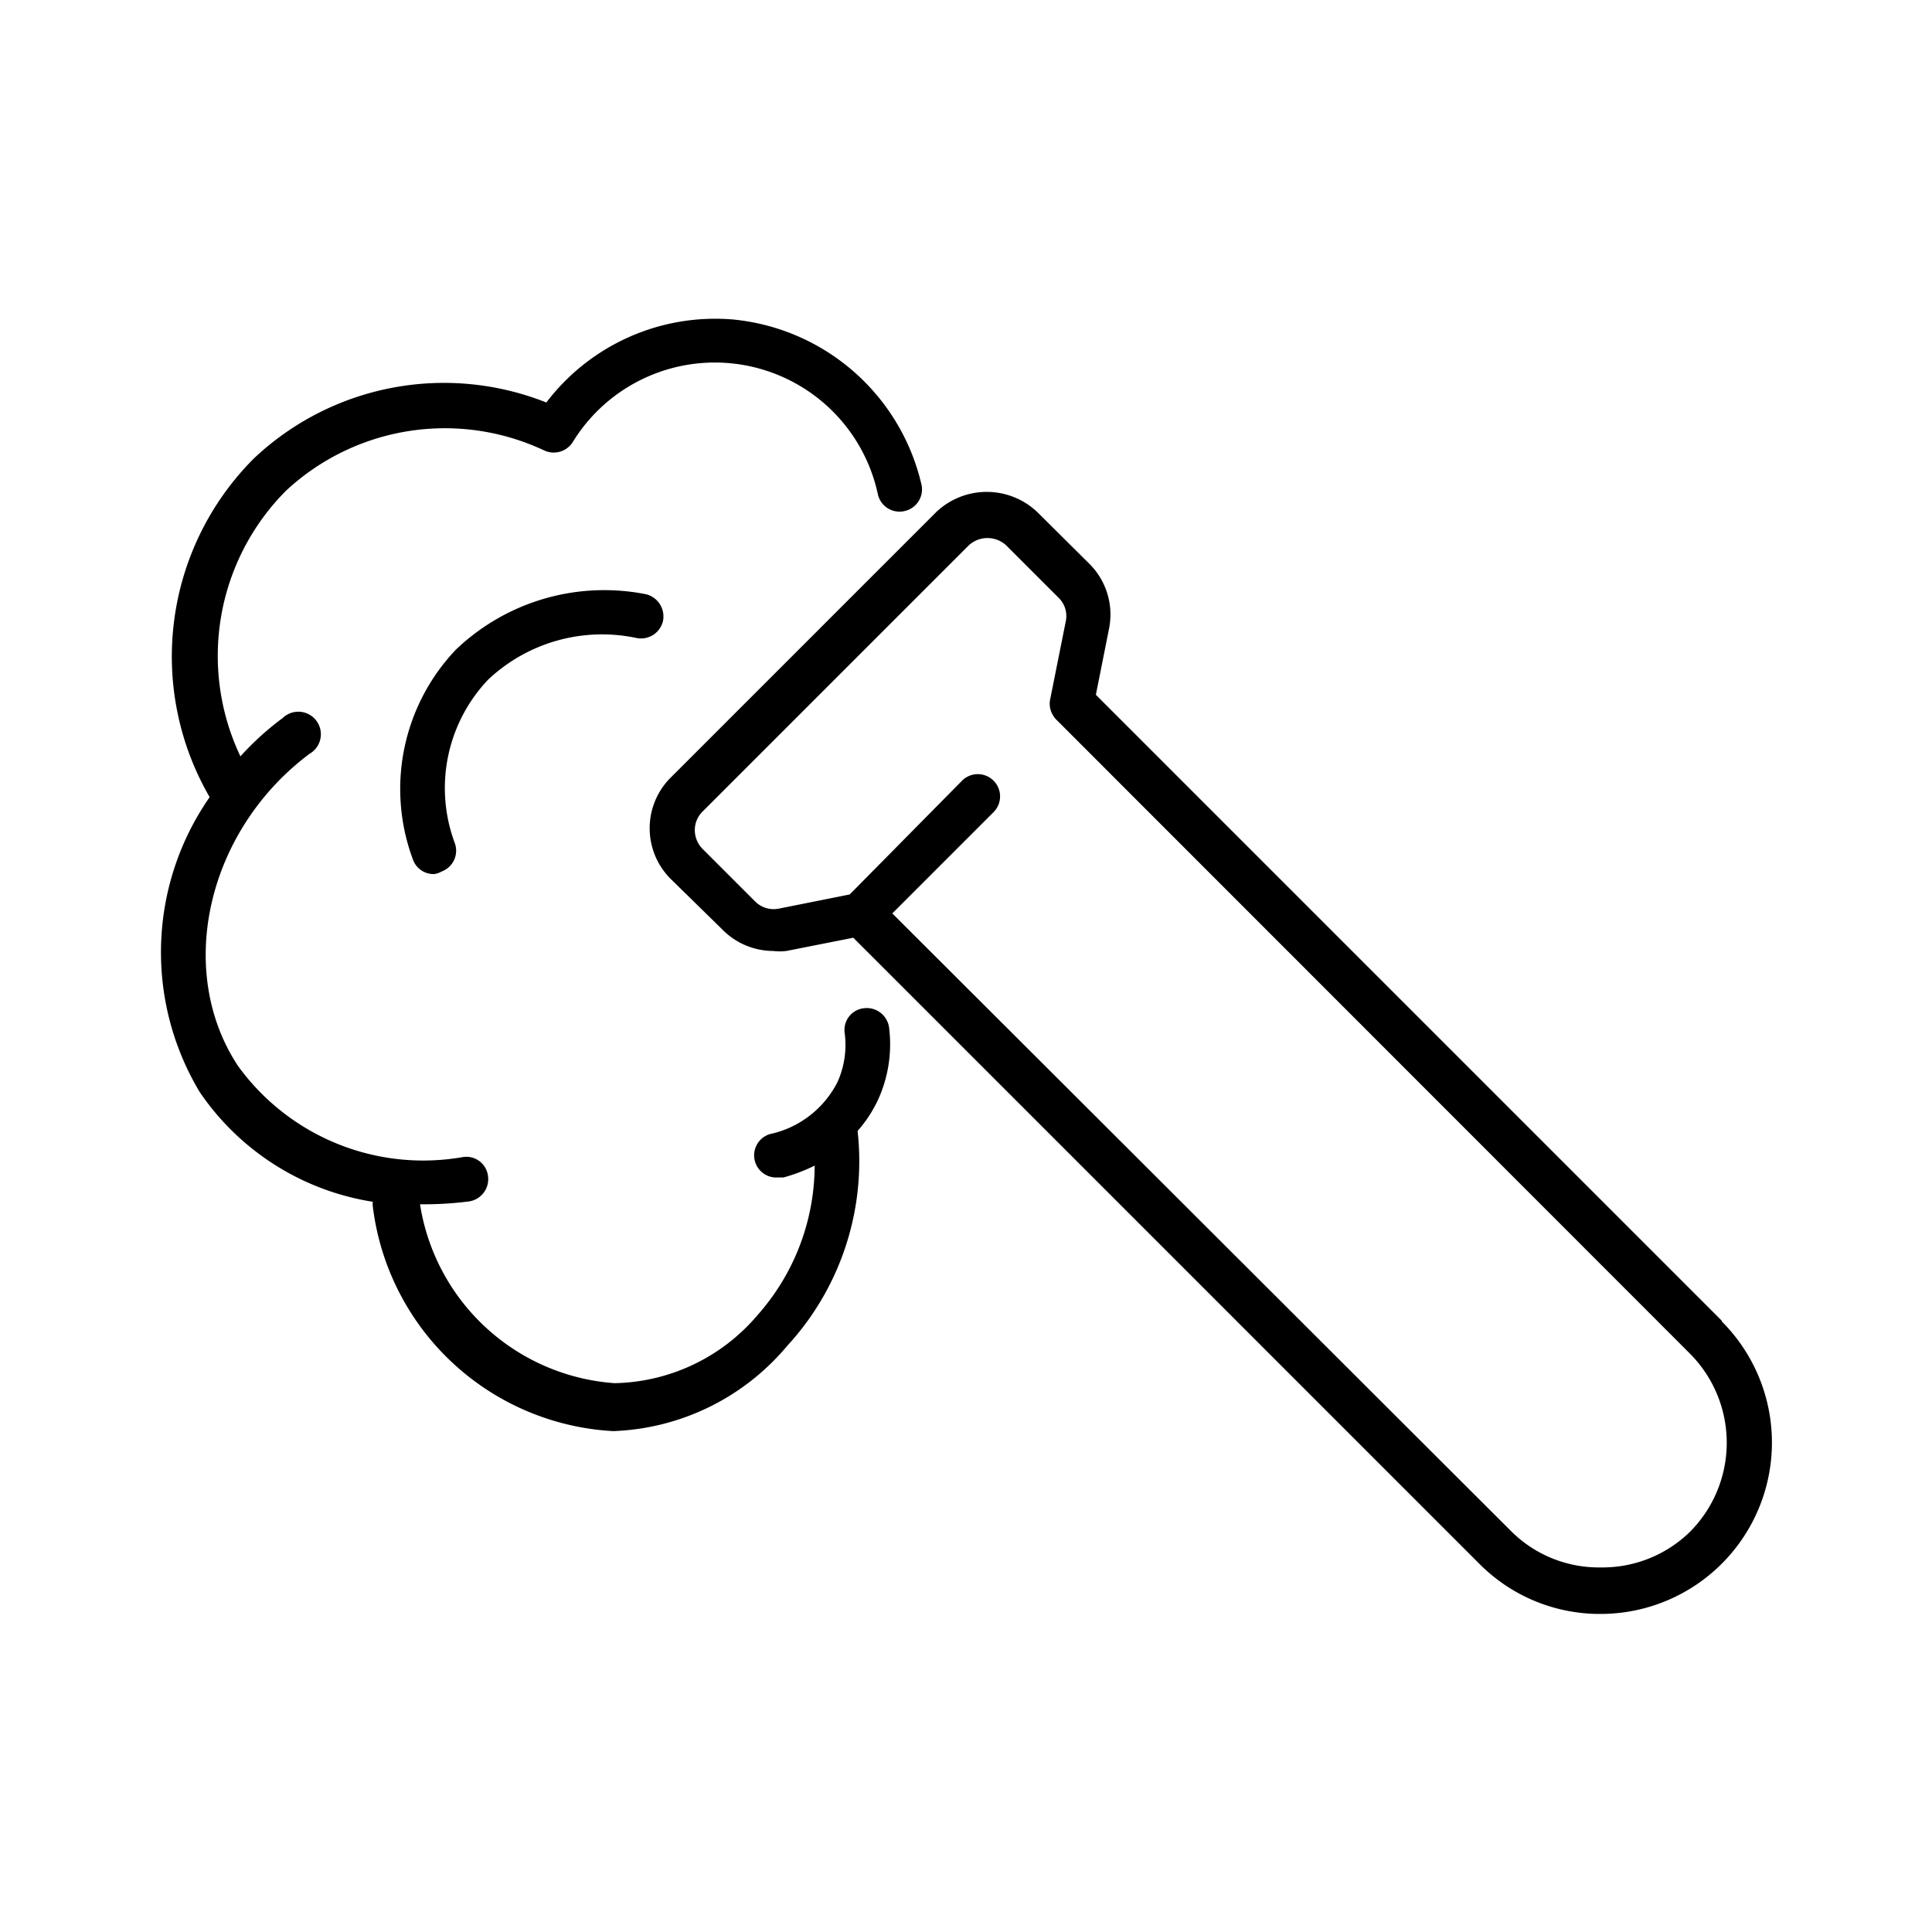 <svg xmlns="http://www.w3.org/2000/svg" viewBox="0 0 54 54"><defs><style>.cls-1{fill:#005fa2;}</style></defs><title>chemRisorsa 21</title><g id="Livello_2" data-name="Livello 2"><g id="Livello_2-2" data-name="Livello 2"><path d="M48.13,36.92l-17.5-17.5L31,17.56a2,2,0,0,0-.54-1.79L29,14.32a2.05,2.05,0,0,0-2.84,0l-7.42,7.42a2,2,0,0,0,0,2.82L20.21,26a2,2,0,0,0,1.4.58,1.55,1.55,0,0,0,.37,0l1.87-.37,17.5,17.5a4.74,4.74,0,0,0,3.38,1.4h0a4.79,4.79,0,0,0,3.39-8.18Zm-.89,5.89a3.5,3.5,0,0,1-2.5,1h0a3.47,3.47,0,0,1-2.49-1L24.94,25.53l2.83-2.83a.62.62,0,0,0-.88-.88L23.75,25l-2,.4a.73.73,0,0,1-.65-.21l-1.46-1.46a.75.75,0,0,1-.22-.53.73.73,0,0,1,.22-.52l7.43-7.43a.77.77,0,0,1,1.06,0l1.46,1.46a.71.71,0,0,1,.2.65l-.44,2.2a.61.61,0,0,0,.1.46.39.39,0,0,0,.08.1l0,0,17.7,17.71A3.53,3.53,0,0,1,47.24,42.81Z"/><path d="M25.3,14.28a.62.62,0,0,1-.76-.45A4.66,4.66,0,0,0,16,12.37a.63.63,0,0,1-.79.22A6.52,6.52,0,0,0,8,13.71a6.54,6.54,0,0,0-1.28,7.43,8,8,0,0,1,1.18-1.07.63.63,0,1,1,.75,1c-2.86,2.14-3.76,6.05-2,8.72a6.39,6.39,0,0,0,6.29,2.55.61.61,0,0,1,.7.53.63.63,0,0,1-.53.71,9.83,9.83,0,0,1-1.21.08h-.16a5.93,5.93,0,0,0,5.44,5h0a5.37,5.37,0,0,0,4-1.91,6.32,6.32,0,0,0,1.59-4.17,4.93,4.93,0,0,1-.87.33h-.15a.62.62,0,0,1-.15-1.23,2.77,2.77,0,0,0,1.81-1.44,2.53,2.53,0,0,0,.2-1.36.61.61,0,0,1,.54-.7.63.63,0,0,1,.7.54,3.73,3.73,0,0,1-.3,2,3.6,3.6,0,0,1-.58.89A7.62,7.62,0,0,1,22,37.62,6.65,6.65,0,0,1,17.14,40h0a7.16,7.16,0,0,1-6.72-6.28.62.62,0,0,1,0-.13,7.2,7.2,0,0,1-4.84-3.07,7.59,7.59,0,0,1,.28-8.24A7.83,7.83,0,0,1,7.1,12.81a7.74,7.74,0,0,1,8.17-1.56,5.93,5.93,0,0,1,5.22-2.32,6,6,0,0,1,5.26,4.59A.62.62,0,0,1,25.3,14.28Z"/><path d="M12.13,24.43a.61.61,0,0,1-.59-.41,5.65,5.65,0,0,1,1.2-5.86,6,6,0,0,1,5.32-1.55.64.64,0,0,1,.47.75.63.63,0,0,1-.75.47A4.64,4.64,0,0,0,13.64,19a4.4,4.4,0,0,0-.93,4.56.62.62,0,0,1-.37.8A.52.52,0,0,1,12.13,24.43Z"/></g></g></svg>